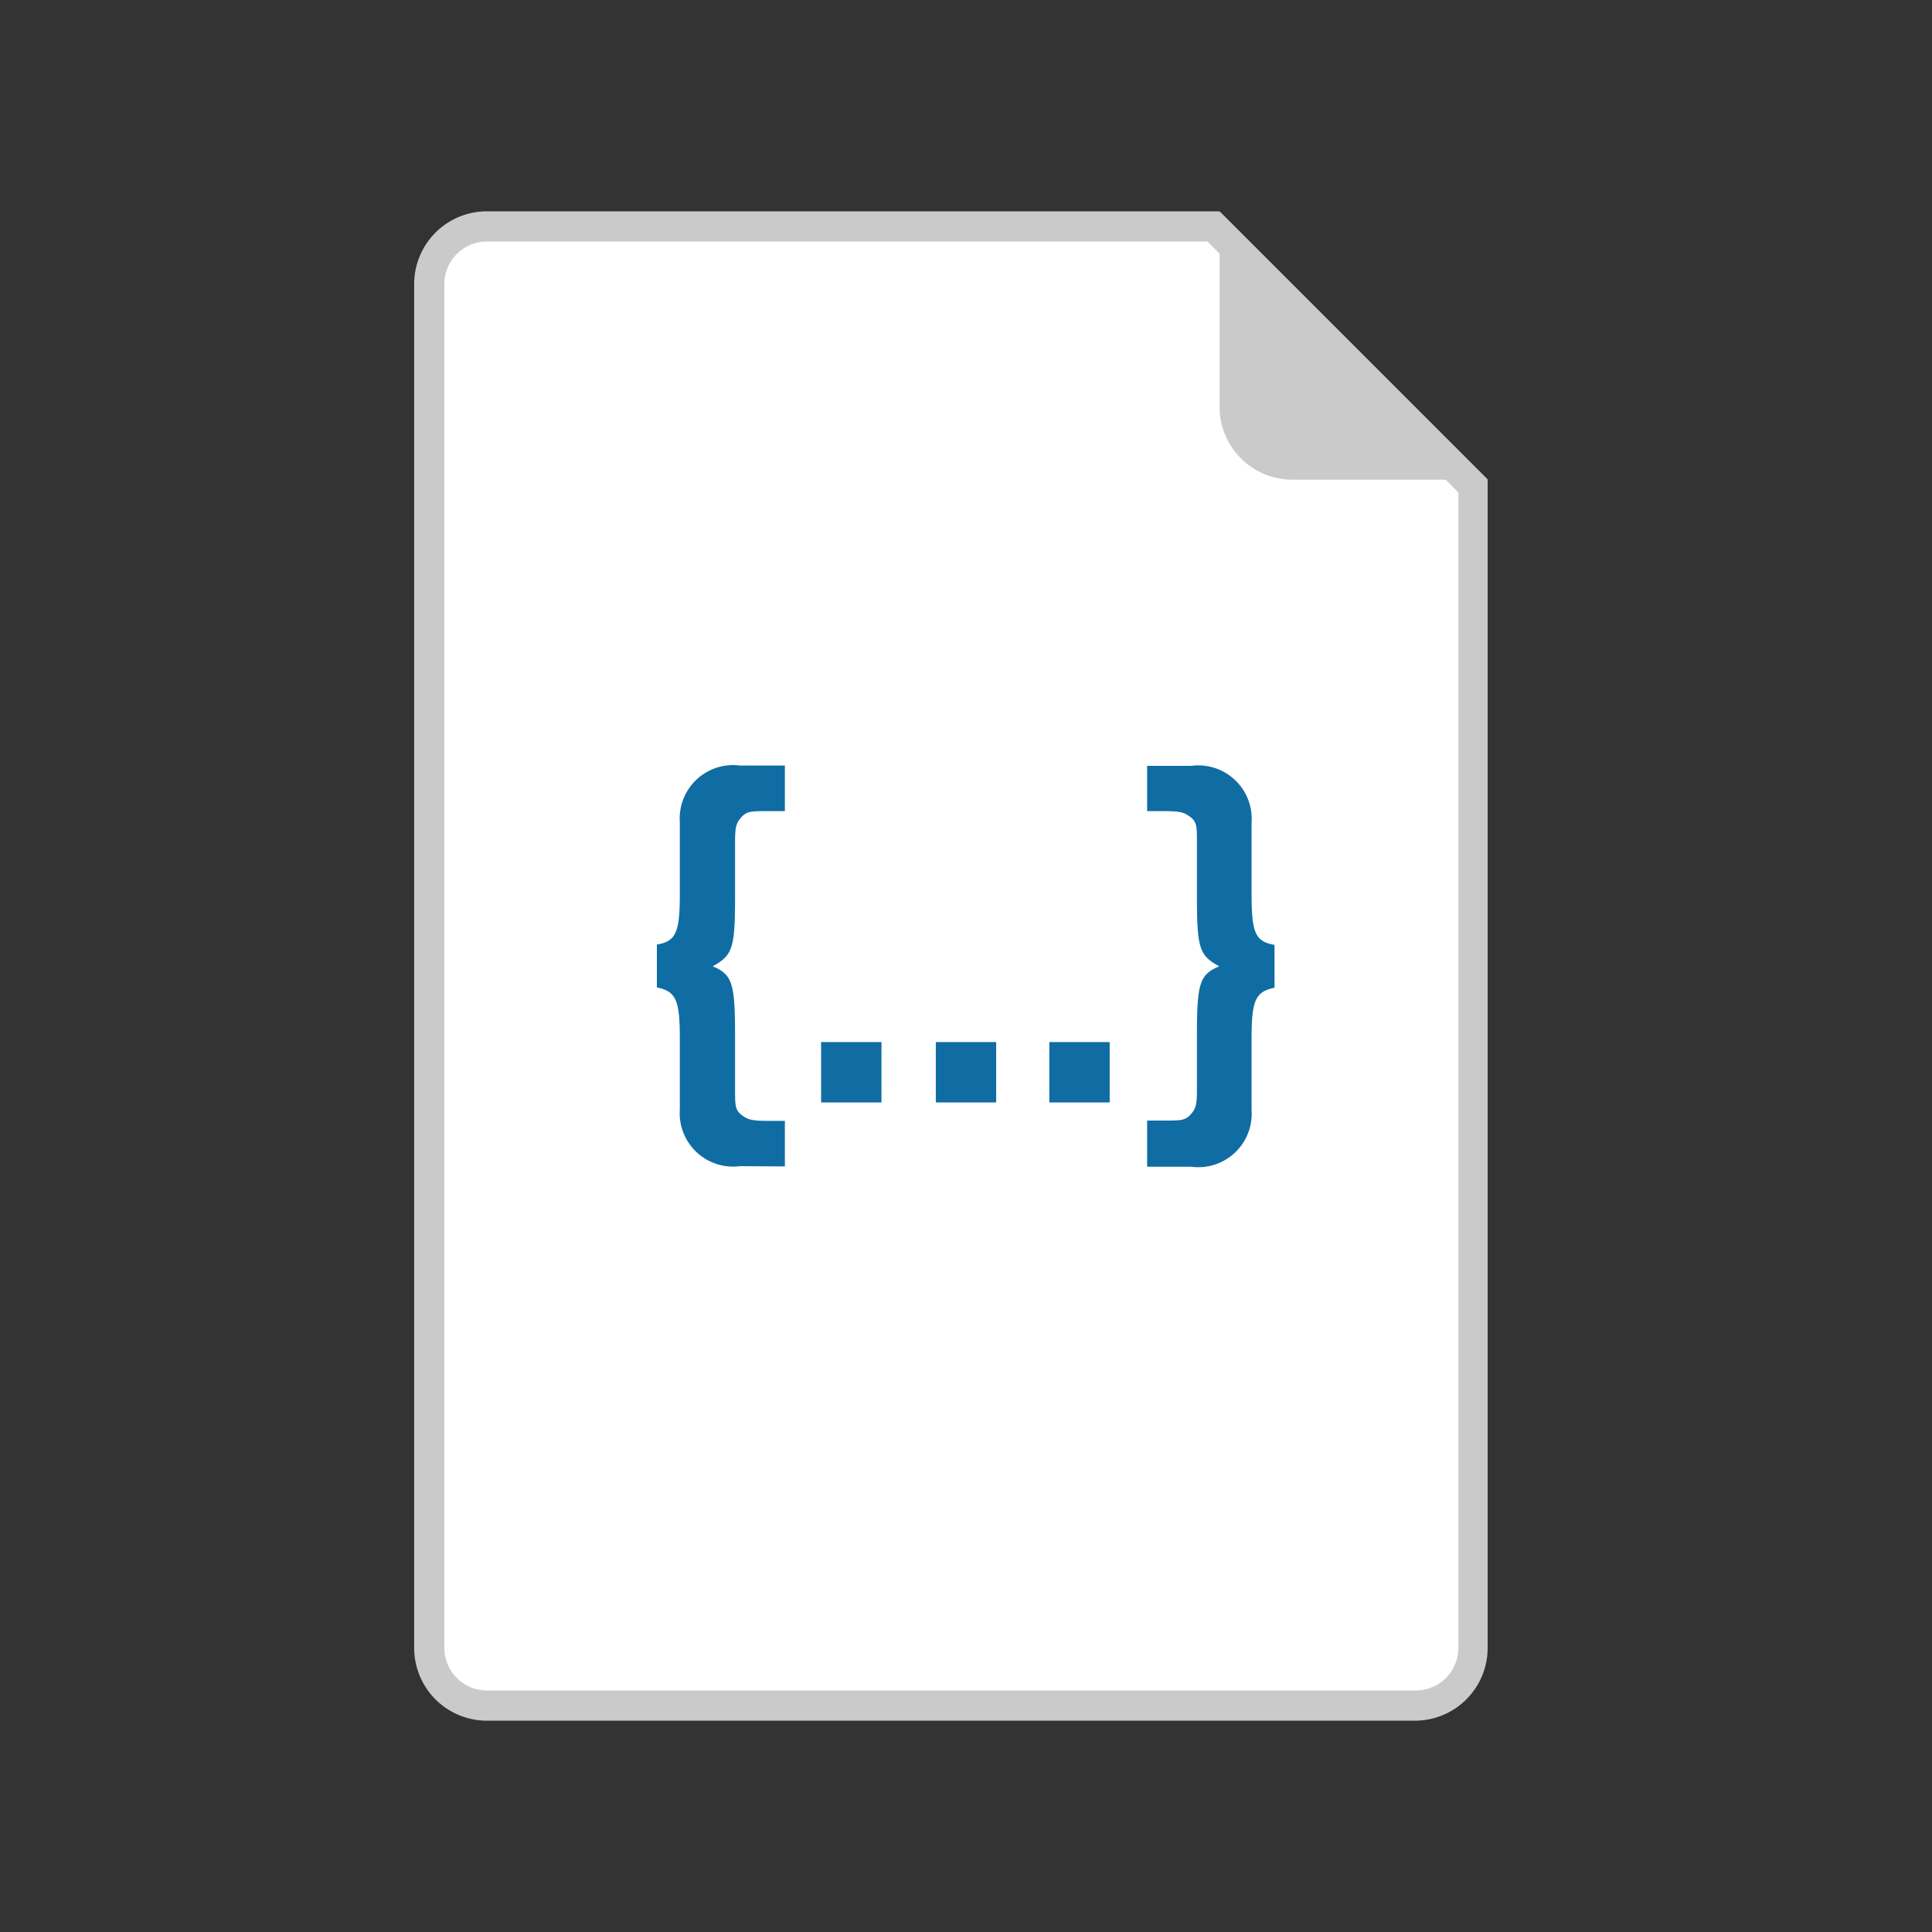 <svg xmlns="http://www.w3.org/2000/svg" viewBox="0 0 64 64"><rect x="0" y="0" width="64" height="64" fill="#333333" stroke="none"/><defs><style>.cls-1{fill:none;}.cls-2{fill:#fff;}.cls-3{fill:#cacaca;}.cls-4{fill:#0f6da3;}</style></defs><title>c-card_css</title><g id="レイヤー_2" data-name="レイヤー 2"><g id="c-card_css"><rect class="cls-1" width="64" height="64"/><path class="cls-2" d="M16.12,56.5a1.91,1.91,0,0,1-1.9-1.9V9.4a1.91,1.91,0,0,1,1.9-1.9H40.19l8.6,8.6V54.6a1.91,1.91,0,0,1-1.9,1.9Z"/><path class="cls-3" d="M40,8l8.31,8.31V54.6a1.41,1.41,0,0,1-1.4,1.4H16.12a1.41,1.41,0,0,1-1.4-1.4V9.4A1.41,1.41,0,0,1,16.12,8H40m.41-1H16.12a2.41,2.41,0,0,0-2.4,2.4V54.6a2.41,2.41,0,0,0,2.4,2.4H46.88a2.41,2.41,0,0,0,2.4-2.4V15.89L40.39,7Z"/><path class="cls-3" d="M42.8,15.89a2.41,2.41,0,0,1-2.4-2.4V7l8.89,8.89Z"/><path class="cls-4" d="M24.52,38.63a1.77,1.77,0,0,1-2-1.88V34.39c0-1.27-.13-1.55-.76-1.68V31.29c.63-.11.76-.39.76-1.68V27.24a1.77,1.77,0,0,1,2-1.88H26v1.51h-.56c-.55,0-.7,0-.88.2s-.21.34-.21.83v1.74c0,1.76-.07,2-.74,2.37.66.28.74.57.74,2.34V36.1c0,.49,0,.67.21.83s.34.2.88.2H26v1.51Z"/><path class="cls-4" d="M27.2,36.52v-2h2v2Z"/><path class="cls-4" d="M31,36.52v-2h2v2Z"/><path class="cls-4" d="M34.76,36.52v-2h2v2Z"/><path class="cls-4" d="M38,37.12h.56c.55,0,.7,0,.88-.2s.21-.34.21-.83V34.35c0-1.78.08-2.06.74-2.34-.67-.36-.74-.6-.74-2.37V27.9c0-.49,0-.67-.21-.83s-.34-.2-.88-.2H38V25.37h1.46a1.77,1.77,0,0,1,2,1.88v2.37c0,1.3.13,1.57.76,1.68v1.42c-.63.13-.76.41-.76,1.68v2.37a1.77,1.77,0,0,1-2,1.88H38Z"/></g></g></svg>